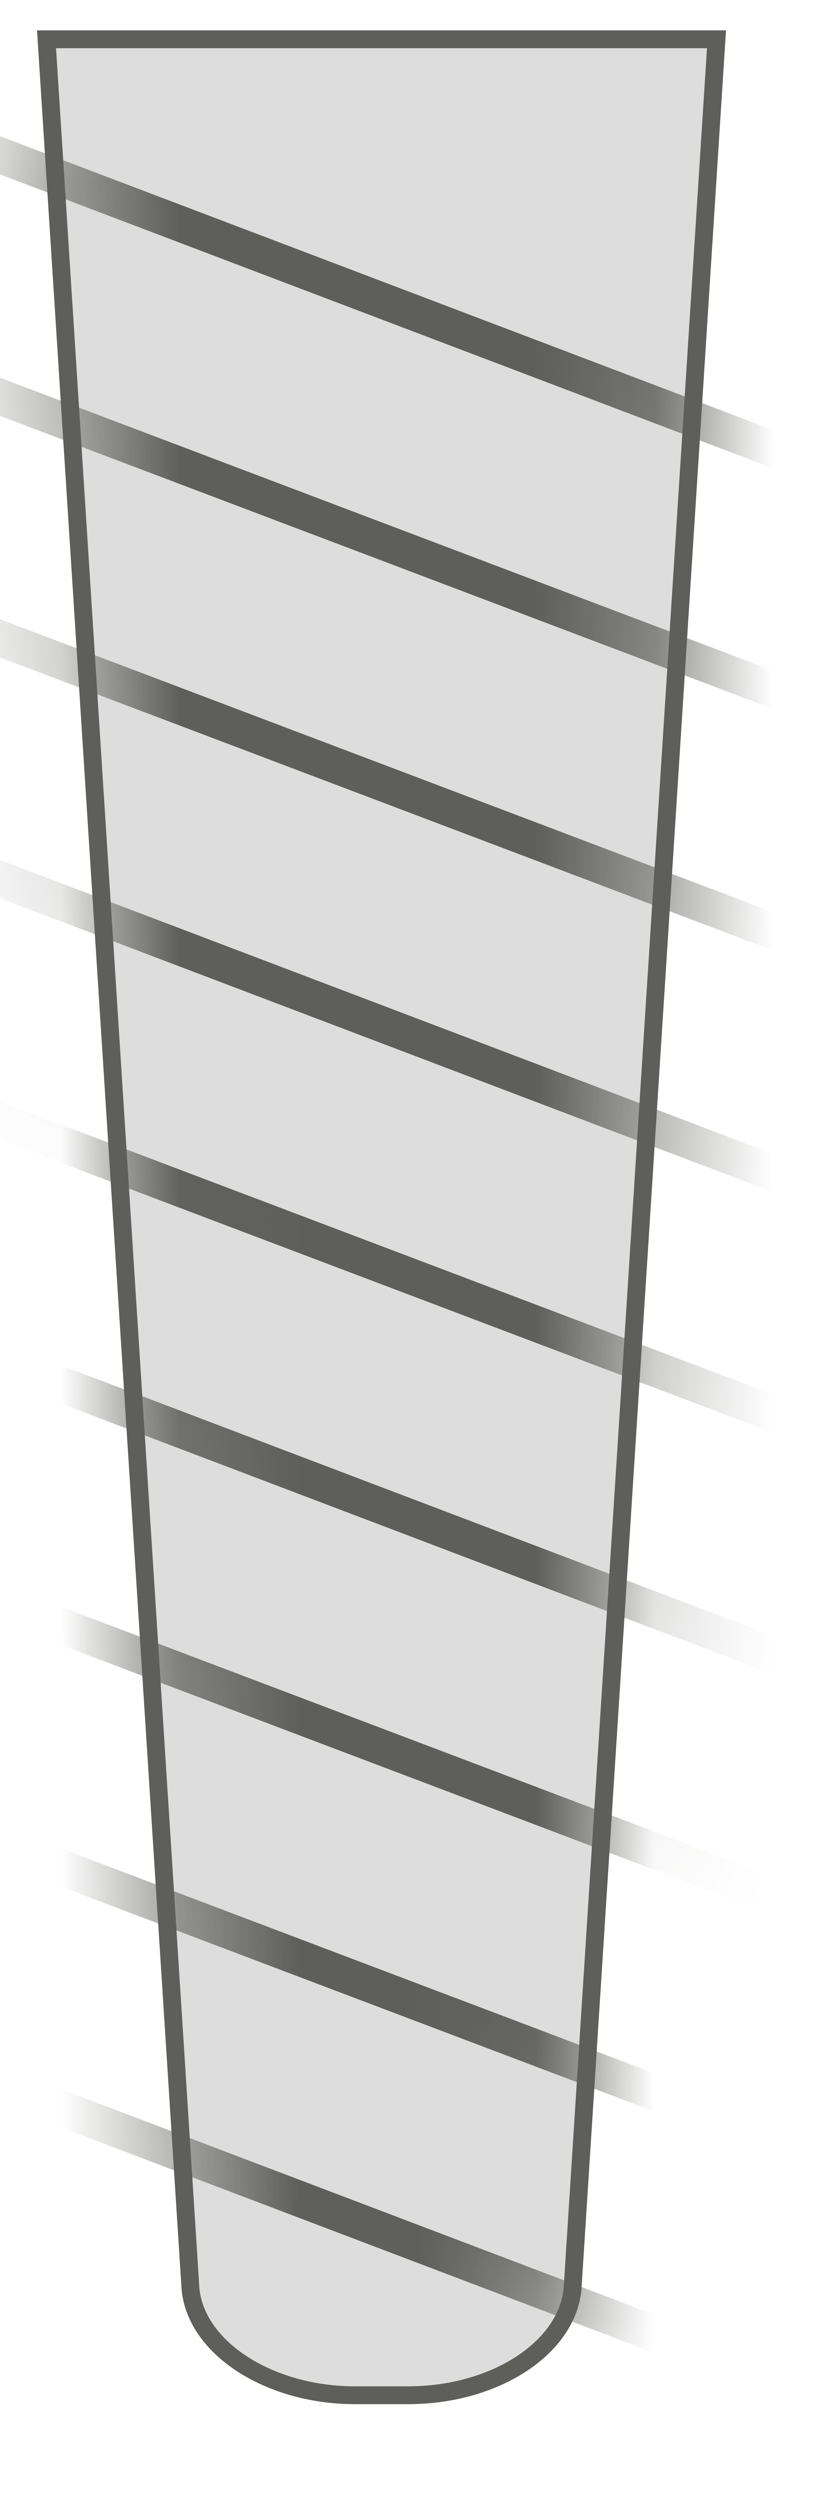 <svg width="7" height="21" viewBox="0 0 7 21" fill="none" xmlns="http://www.w3.org/2000/svg">
<path d="M2.991 20.12H3.431C4.151 20.12 4.761 19.73 4.811 19.23L6.021 0.33H0.391L1.601 19.23C1.651 19.73 2.271 20.12 2.981 20.12H2.991Z" fill="#DDDDDD" stroke="#5E5E5A" stroke-width="0.15" stroke-miterlimit="10"/>
<mask id="mask0_227_1632" style="mask-type:luminance" maskUnits="userSpaceOnUse" x="0" y="0" width="7" height="21">
<path d="M2.991 20.12H3.431C4.151 20.12 4.761 19.73 4.811 19.23L6.021 0.33H0.391L1.601 19.23C1.651 19.73 2.271 20.12 2.981 20.12H2.991Z" fill="white"/>
</mask>
<g mask="url(#mask0_227_1632)">
<path d="M-1.328 0.8L7.752 4.25" stroke="#5E5E5A" stroke-width="0.3" stroke-miterlimit="10"/>
<path d="M-1.328 2.83L7.752 6.27" stroke="#5E5E5A" stroke-width="0.3" stroke-miterlimit="10"/>
<path d="M-1.328 4.859L7.752 8.299" stroke="#5E5E5A" stroke-width="0.3" stroke-miterlimit="10"/>
<path d="M-1.328 6.88L7.752 10.33" stroke="#5E5E5A" stroke-width="0.3" stroke-miterlimit="10"/>
<path d="M-1.328 8.91L7.752 12.35" stroke="#5E5E5A" stroke-width="0.3" stroke-miterlimit="10"/>
<path d="M-1.328 10.93L7.752 14.38" stroke="#5E5E5A" stroke-width="0.3" stroke-miterlimit="10"/>
<path d="M-1.328 12.96L7.752 16.4" stroke="#5E5E5A" stroke-width="0.3" stroke-miterlimit="10"/>
<path d="M-1.328 14.99L7.752 18.43" stroke="#5E5E5A" stroke-width="0.3" stroke-miterlimit="10"/>
<path d="M-1.328 17.01L7.752 20.46" stroke="#5E5E5A" stroke-width="0.3" stroke-miterlimit="10"/>
</g>
</svg>
